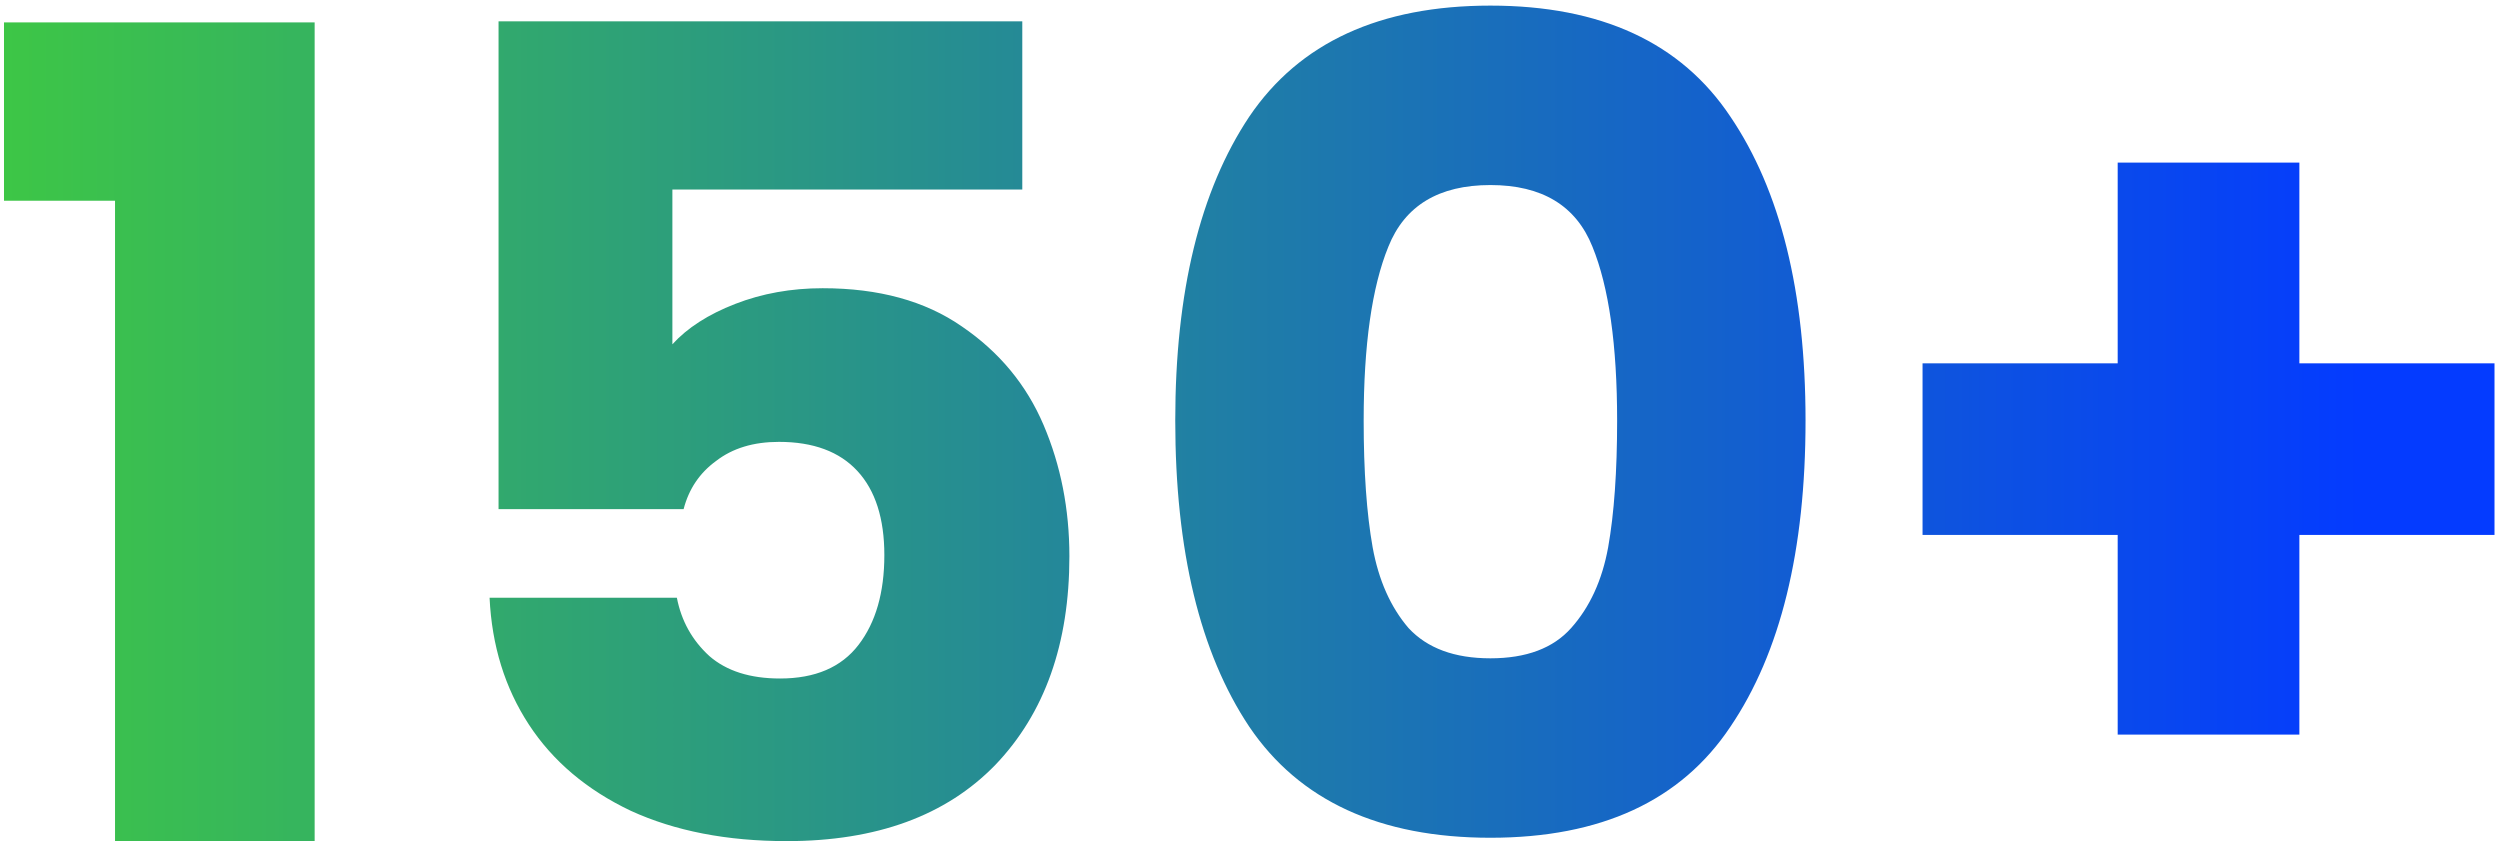 <svg width="107" height="36" viewBox="0 0 107 36" fill="none" xmlns="http://www.w3.org/2000/svg">
<path d="M0.171 8.592V0.96H13.467V36H4.923V8.592H0.171ZM43.754 8.112H28.778V14.736C29.418 14.032 30.314 13.456 31.466 13.008C32.618 12.56 33.866 12.336 35.21 12.336C37.61 12.336 39.594 12.88 41.162 13.968C42.762 15.056 43.93 16.464 44.666 18.192C45.402 19.92 45.77 21.792 45.77 23.808C45.77 27.552 44.714 30.528 42.602 32.736C40.49 34.912 37.514 36 33.674 36C31.114 36 28.89 35.568 27.002 34.704C25.114 33.808 23.658 32.576 22.634 31.008C21.61 29.44 21.05 27.632 20.954 25.584H28.97C29.162 26.576 29.626 27.408 30.362 28.08C31.098 28.72 32.106 29.04 33.386 29.04C34.89 29.04 36.01 28.56 36.746 27.6C37.482 26.64 37.85 25.36 37.85 23.76C37.85 22.192 37.466 20.992 36.698 20.16C35.93 19.328 34.81 18.912 33.338 18.912C32.25 18.912 31.354 19.184 30.65 19.728C29.946 20.24 29.482 20.928 29.258 21.792H21.338V0.912H43.754V8.112ZM50.301 18C50.301 12.496 51.357 8.16 53.469 4.992C55.613 1.824 59.053 0.24 63.789 0.24C68.525 0.24 71.949 1.824 74.061 4.992C76.205 8.16 77.277 12.496 77.277 18C77.277 23.568 76.205 27.936 74.061 31.104C71.949 34.272 68.525 35.856 63.789 35.856C59.053 35.856 55.613 34.272 53.469 31.104C51.357 27.936 50.301 23.568 50.301 18ZM69.213 18C69.213 14.768 68.861 12.288 68.157 10.56C67.453 8.8 65.997 7.92 63.789 7.92C61.581 7.92 60.125 8.8 59.421 10.56C58.717 12.288 58.365 14.768 58.365 18C58.365 20.176 58.493 21.984 58.749 23.424C59.005 24.832 59.517 25.984 60.285 26.88C61.085 27.744 62.253 28.176 63.789 28.176C65.325 28.176 66.477 27.744 67.245 26.88C68.045 25.984 68.573 24.832 68.829 23.424C69.085 21.984 69.213 20.176 69.213 18ZM106.765 22.896H98.413V31.44H90.637V22.896H82.285V15.552H90.637V6.96H98.413V15.552H106.765V22.896Z" fill="url(#paint0_linear_1648_2399)"/>
<defs>
<linearGradient id="paint0_linear_1648_2399" x1="124.875" y1="16.407" x2="-13.639" y2="16.407" gradientUnits="userSpaceOnUse">
<stop offset="0.172" stop-color="#043BFF"/>
<stop offset="1" stop-color="#45D92D"/>
</linearGradient>
</defs>
</svg>
